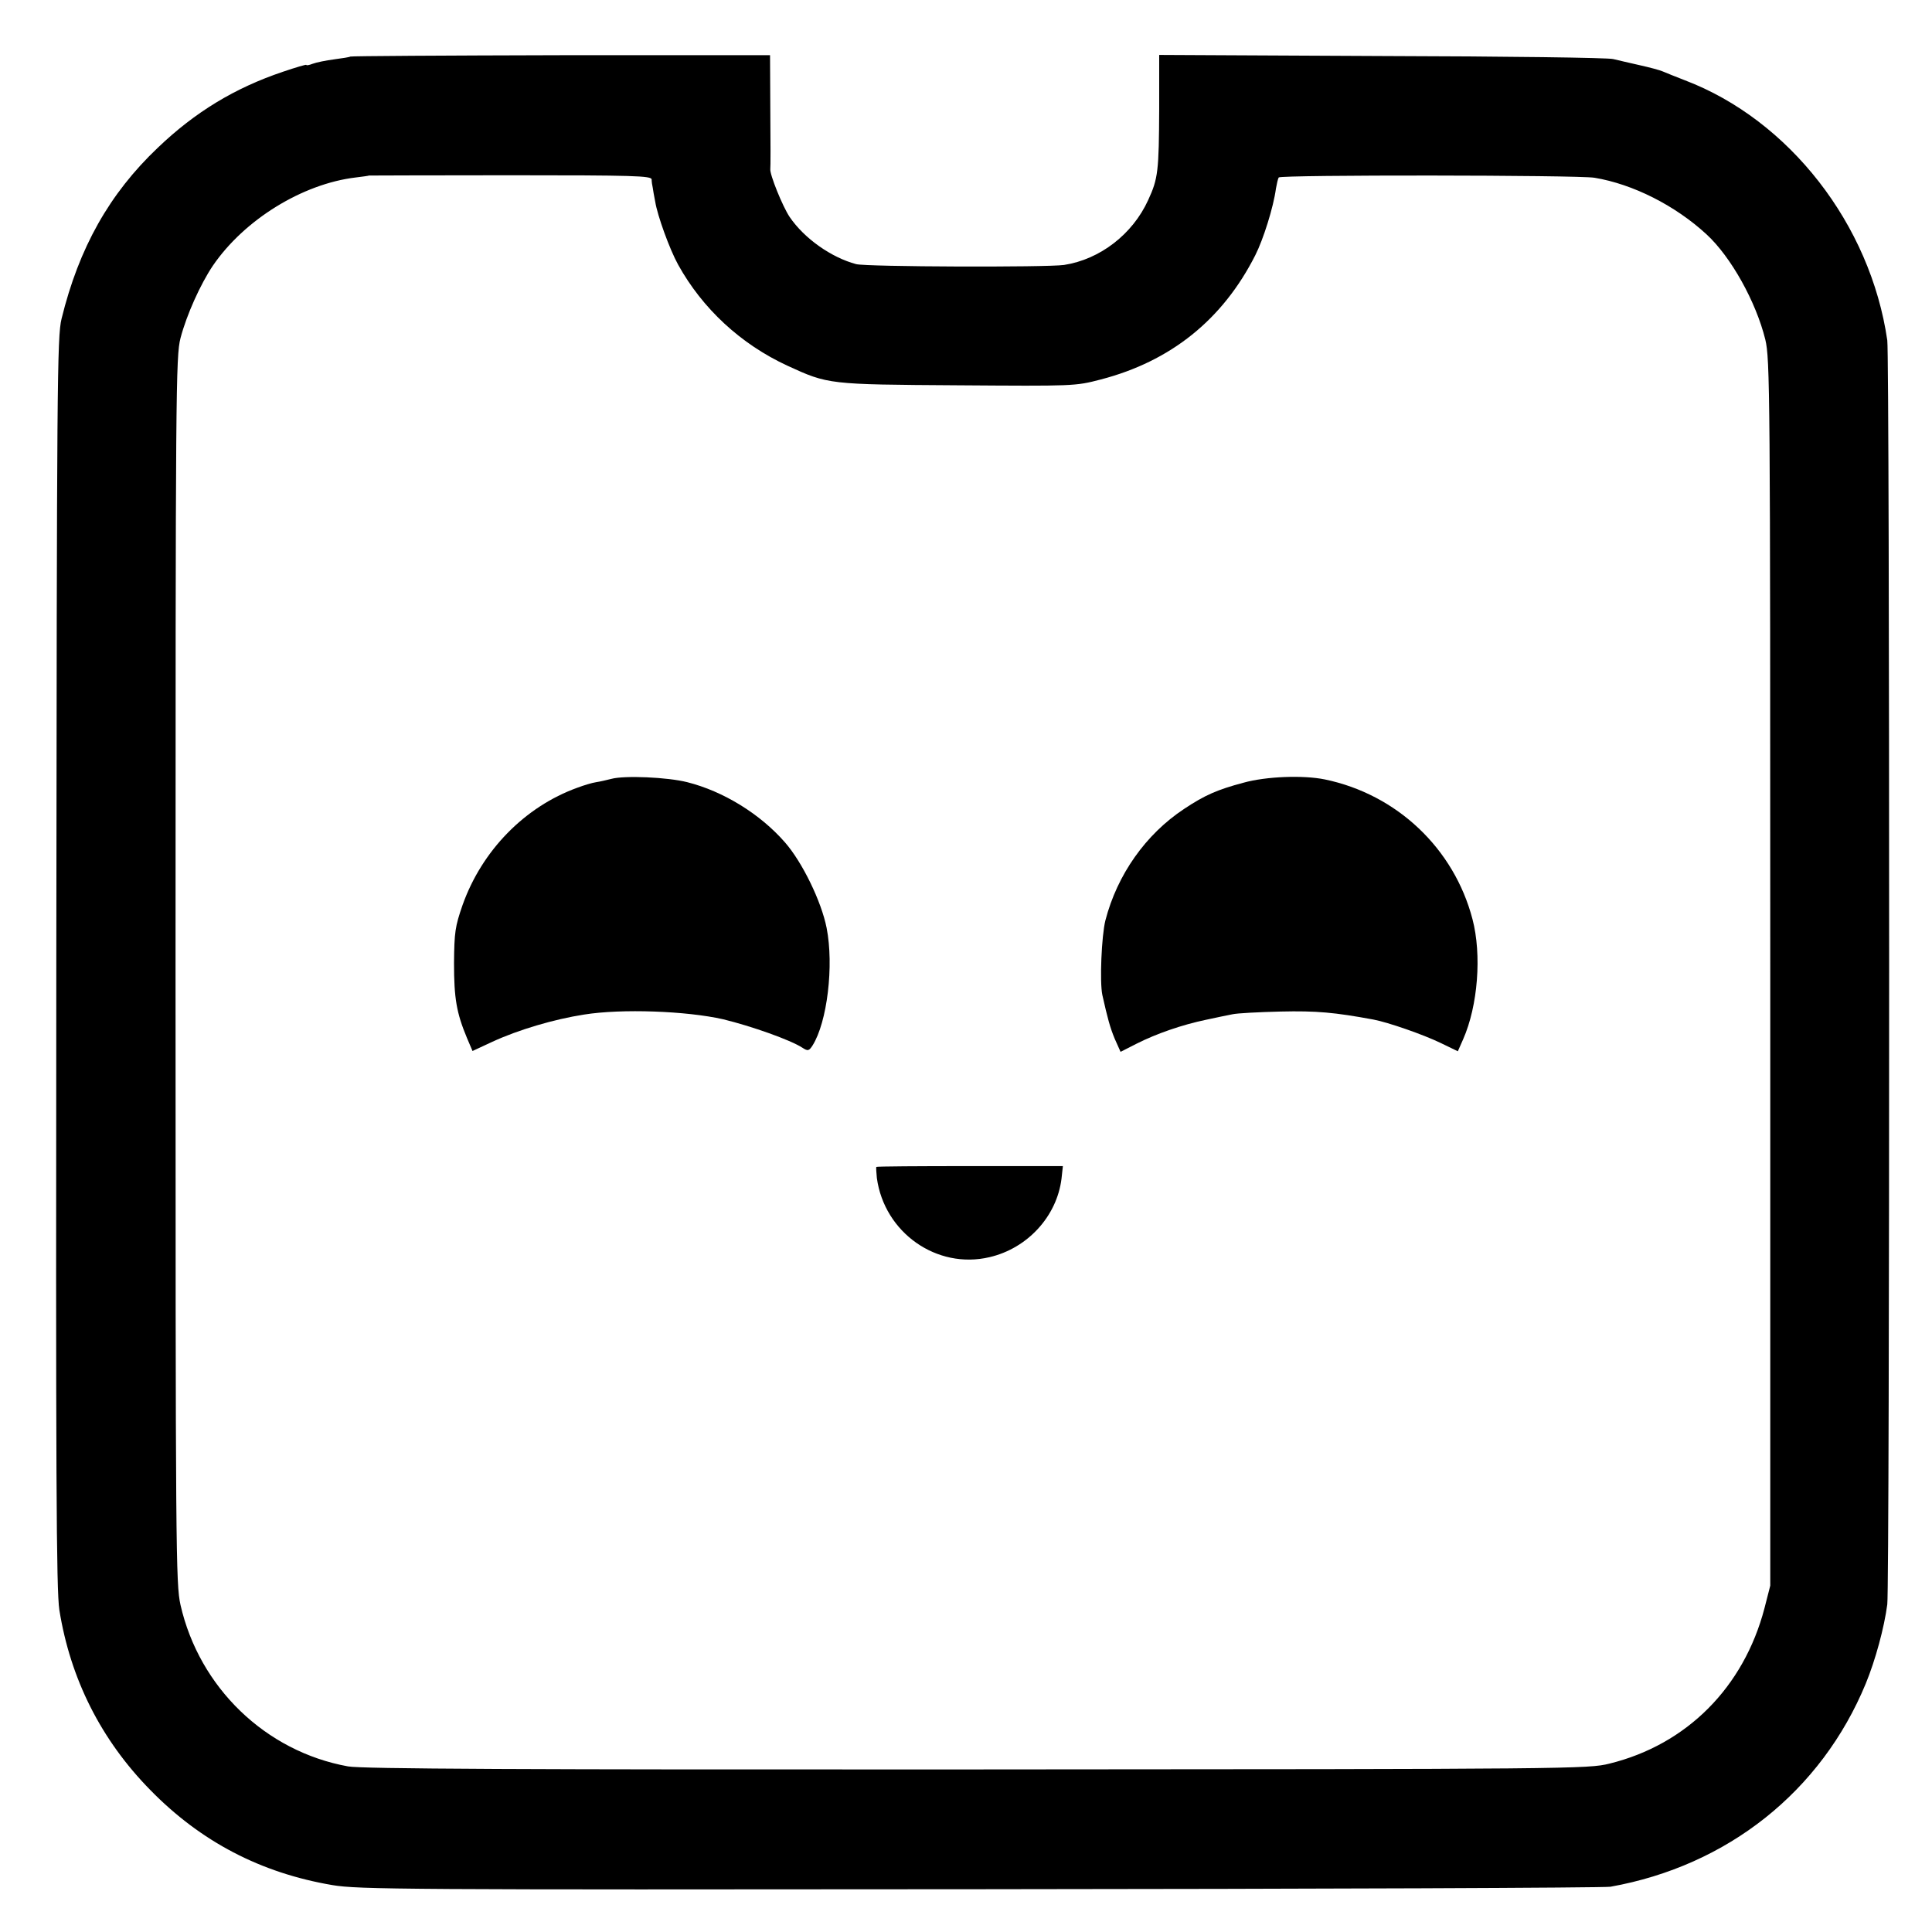 <?xml version="1.0" standalone="no"?>
<!DOCTYPE svg PUBLIC "-//W3C//DTD SVG 20010904//EN"
 "http://www.w3.org/TR/2001/REC-SVG-20010904/DTD/svg10.dtd">
<svg version="1.0" xmlns="http://www.w3.org/2000/svg"
 width="700pt" height="700pt" viewBox="0 0 700 700"
 preserveAspectRatio="xMidYMid meet">
<g transform="translate(0,700) scale(0.1,-0.1)"
fill="#000000" stroke="none">
<path d="M1269 6795 c-2 -2 -28 -6 -58 -10 -30 -4 -65 -11 -78 -16 -13 -5 -23
-7 -23 -4 0 2 -38 -9 -85 -25 -175 -59 -318 -146 -453 -275 -176 -167 -286
-363 -349 -620 -16 -65 -17 -232 -19 -2330 -2 -1873 0 -2275 11 -2348 40 -250
151 -471 330 -653 183 -187 400 -300 659 -344 94 -16 263 -17 2346 -15 1235 1
2263 5 2285 9 425 76 764 346 925 736 35 85 67 203 78 287 9 76 9 4513 0 4580
-61 420 -355 798 -733 942 -33 13 -69 27 -80 32 -11 5 -49 15 -85 23 -36 8
-78 18 -95 22 -16 5 -393 10 -837 11 l-808 4 0 -193 c-1 -229 -4 -255 -40
-333 -56 -123 -174 -215 -305 -235 -64 -9 -714 -7 -753 3 -90 24 -188 93 -241
171 -25 37 -73 155 -70 174 1 4 1 98 0 210 l-1 202 -759 0 c-417 -1 -760 -3
-762 -5z m1092 -445 c0 -8 2 -22 4 -30 1 -8 5 -31 9 -51 8 -50 52 -172 83
-228 88 -159 227 -288 396 -366 148 -68 148 -68 617 -71 422 -3 426 -3 518 21
254 66 442 217 560 450 29 57 66 174 75 242 3 17 7 35 10 40 6 10 1084 9 1144
-1 139 -23 292 -100 406 -205 89 -82 179 -244 213 -381 17 -72 18 -177 18
-2295 l0 -2220 -21 -82 c-75 -286 -281 -494 -562 -563 -76 -19 -132 -20 -2292
-21 -1648 -1 -2230 2 -2278 11 -299 54 -539 286 -607 585 -17 76 -18 190 -18
2300 0 2104 1 2224 18 2290 22 84 72 195 117 262 114 167 325 297 518 320 25
3 47 6 48 7 1 0 231 1 512 1 447 0 511 -2 512 -15z"/>
<path d="M2215 4178 c-16 -4 -41 -10 -55 -12 -14 -2 -44 -11 -68 -20 -191 -69
-346 -228 -416 -425 -27 -78 -30 -98 -31 -211 0 -127 9 -180 47 -271 l20 -47
71 33 c95 44 224 82 333 99 137 22 372 13 504 -17 103 -25 244 -75 287 -103
20 -13 24 -12 37 8 53 84 78 289 51 426 -19 96 -88 238 -151 310 -90 103 -223
185 -354 218 -71 18 -227 25 -275 12z"/>
<path d="M4505 4164 c-94 -25 -140 -45 -215 -95 -139 -92 -242 -238 -285 -404
-14 -56 -21 -223 -11 -270 19 -85 28 -118 45 -159 l21 -47 57 29 c73 37 166
69 252 87 37 8 80 17 96 20 17 4 95 8 175 10 130 3 195 -3 336 -29 53 -10 180
-54 244 -85 l62 -30 19 43 c54 122 68 307 34 436 -67 256 -274 452 -535 506
-78 16 -213 11 -295 -12z"/>
<path d="M3175 2772 c-1 -2 0 -20 2 -40 27 -198 217 -332 408 -287 138 32 244
148 261 284 l5 46 -336 0 c-185 0 -338 -1 -340 -3z"/>
</g>
</svg>

